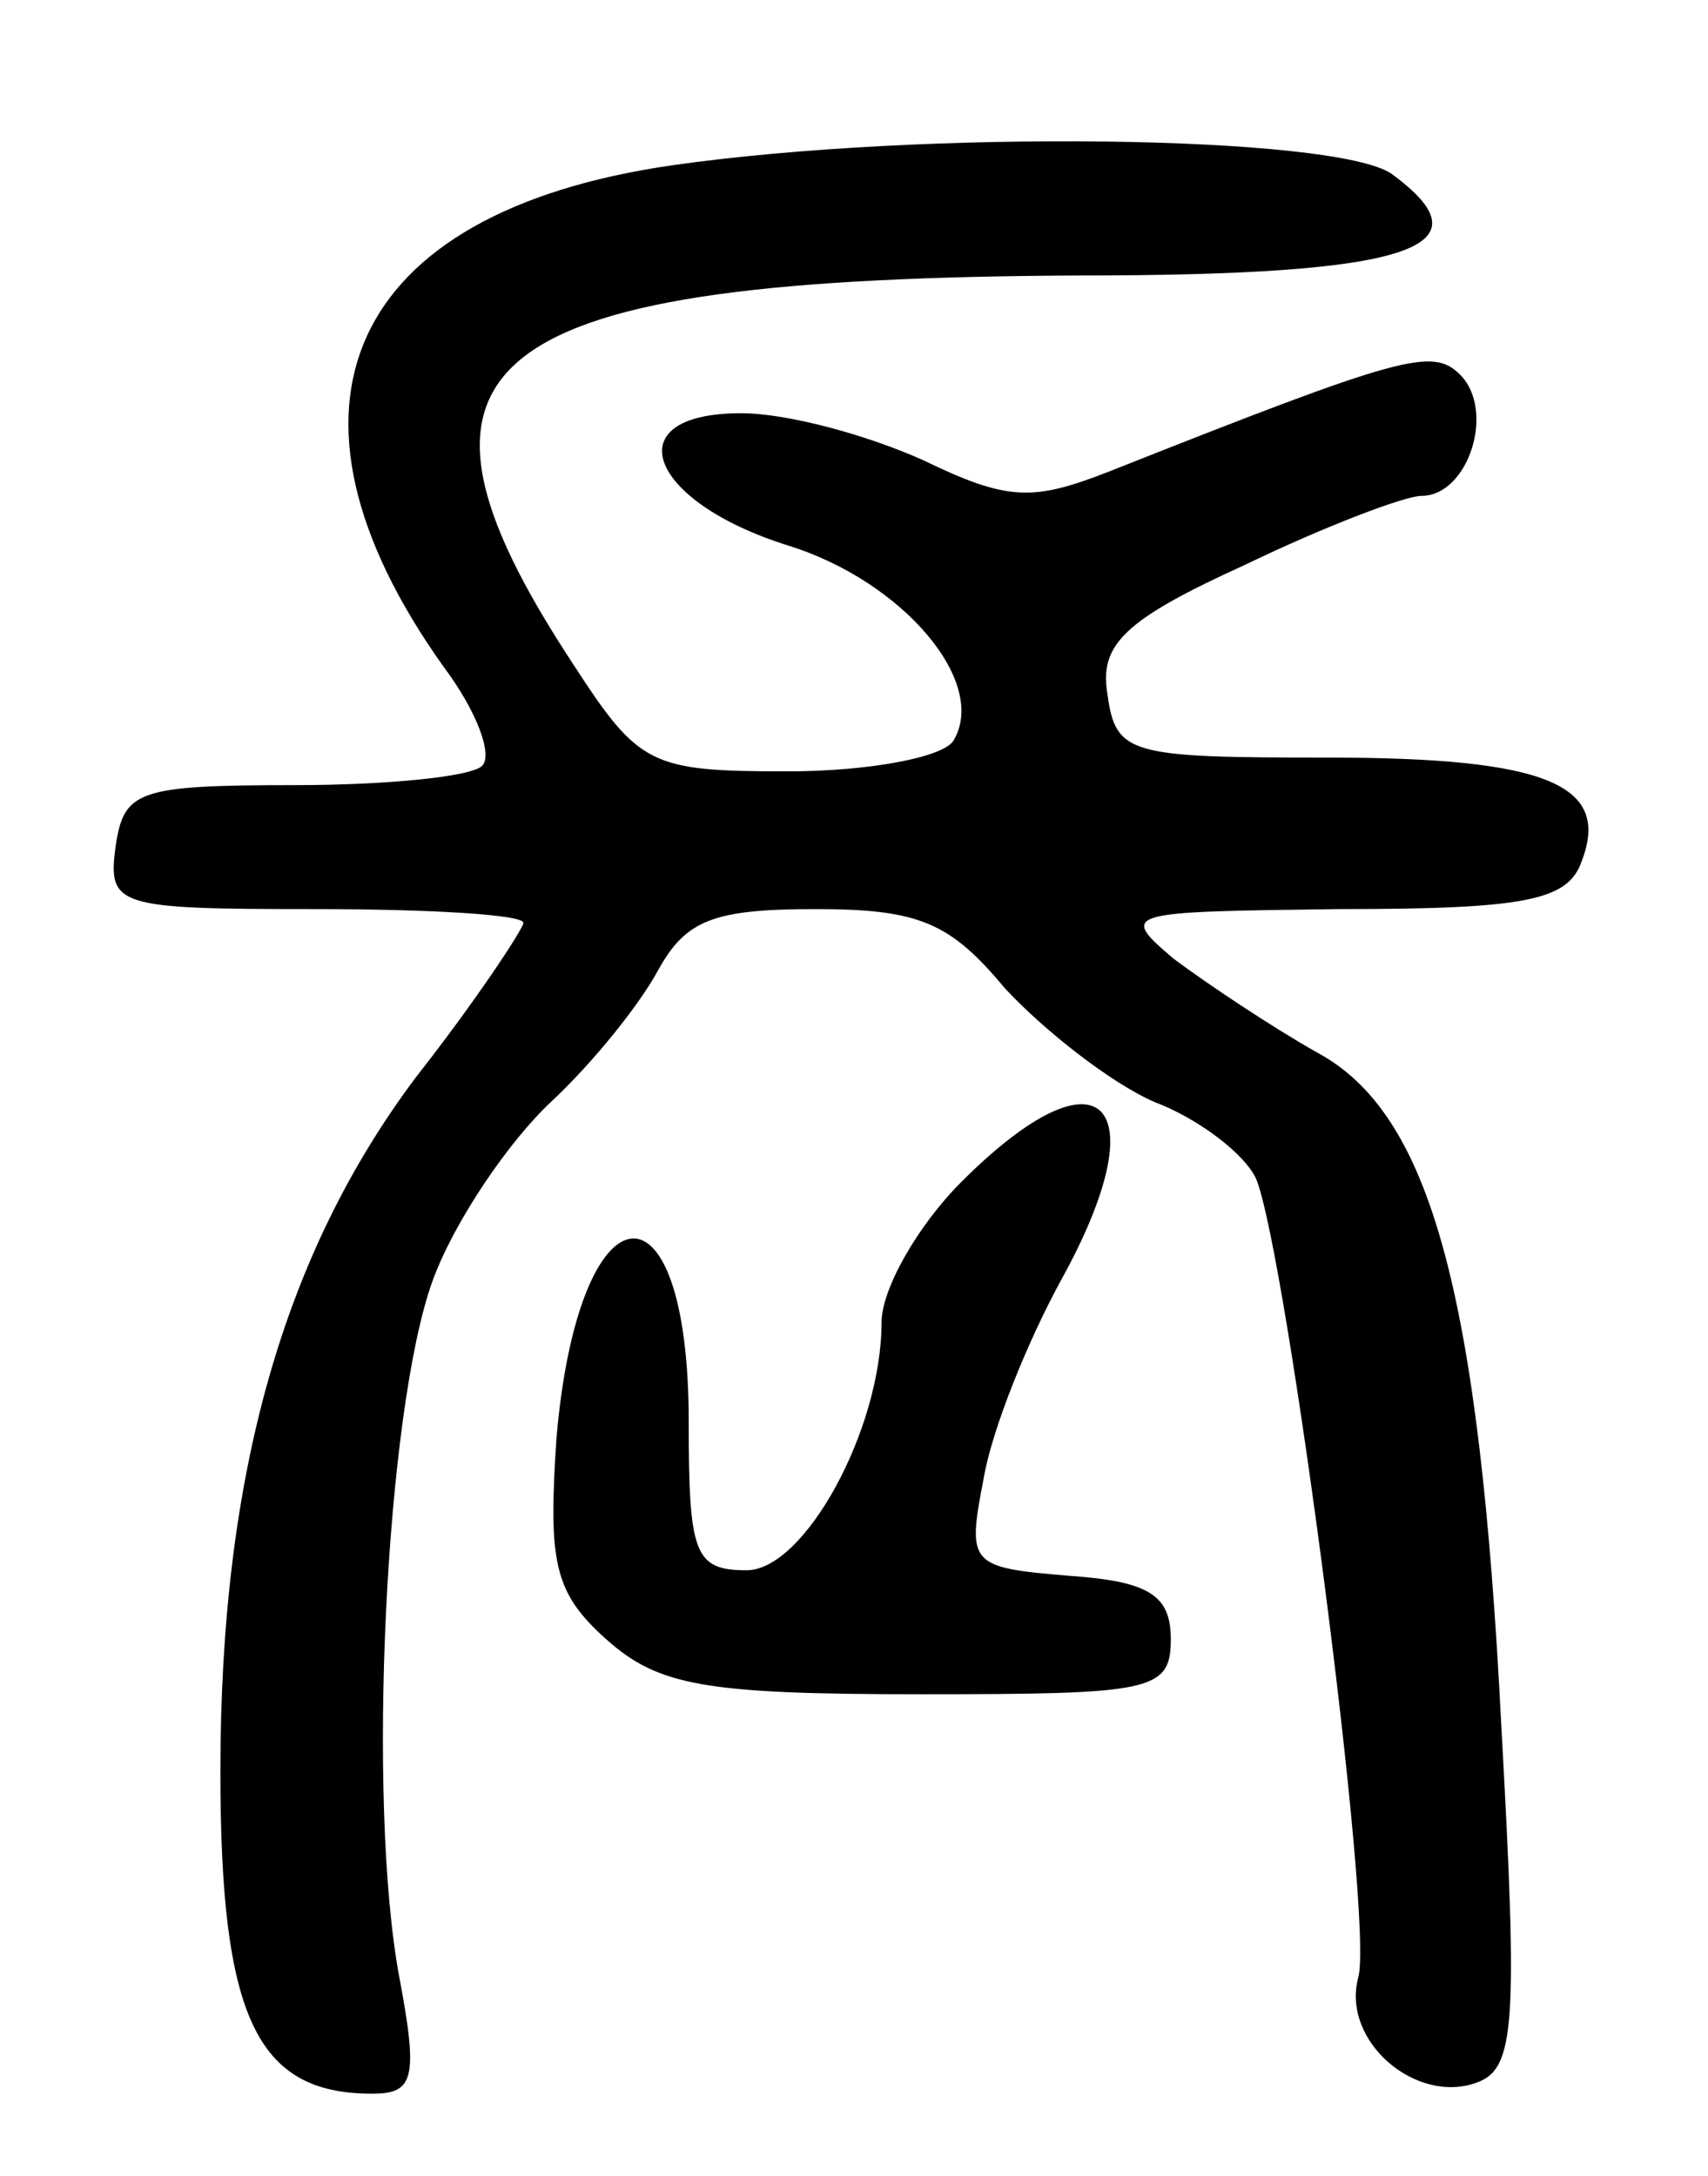 <svg version="1.0" xmlns="http://www.w3.org/2000/svg"
 width="62pt" height="79pt" viewBox="0 0 62 79"
 preserveAspectRatio="xMidYMid meet">
<g transform="translate(0,79) scale(0.1,-0.1)"
fill="#000000" stroke="none">
<path d="M244 730 c-118 -17 -150 -88 -83 -182 12 -16 18 -32 14 -36 -4 -4
-35 -7 -68 -7 -57 0 -62 -2 -65 -22 -3 -22 0 -23 72 -23 42 0 76 -2 76 -5 0
-2 -17 -28 -39 -56 -48 -64 -71 -144 -71 -252 0 -89 13 -117 55 -117 15 0 17
5 10 42 -12 64 -5 206 12 253 8 22 28 51 43 65 15 14 32 35 39 48 10 18 20 22
57 22 38 0 49 -5 69 -29 14 -15 38 -34 54 -41 16 -6 33 -19 37 -28 11 -27 43
-270 37 -290 -6 -23 21 -46 43 -38 14 5 15 21 9 129 -8 159 -26 223 -67 245
-16 9 -40 25 -52 34 -20 17 -18 17 60 18 67 0 83 3 88 17 11 28 -12 38 -92 38
-72 0 -77 1 -80 23 -3 18 6 27 50 47 29 14 58 25 64 25 17 0 27 31 14 44 -10
10 -21 7 -127 -35 -28 -11 -37 -11 -68 4 -20 9 -49 17 -66 17 -46 0 -34 -32
17 -48 42 -13 73 -50 60 -71 -4 -6 -31 -11 -60 -11 -50 0 -54 2 -78 39 -73
111 -35 140 184 141 120 0 150 10 113 37 -21 14 -170 16 -261 3z"/>
<path d="M349 361 c-16 -16 -29 -39 -29 -51 0 -39 -28 -90 -49 -90 -19 0 -21
6 -21 54 0 92 -40 87 -48 -6 -3 -45 -1 -56 18 -73 19 -17 36 -20 114 -20 84 0
91 1 91 20 0 16 -8 21 -37 23 -36 3 -37 4 -31 35 3 18 16 50 28 72 36 65 15
87 -36 36z"/>
</g>
</svg>
